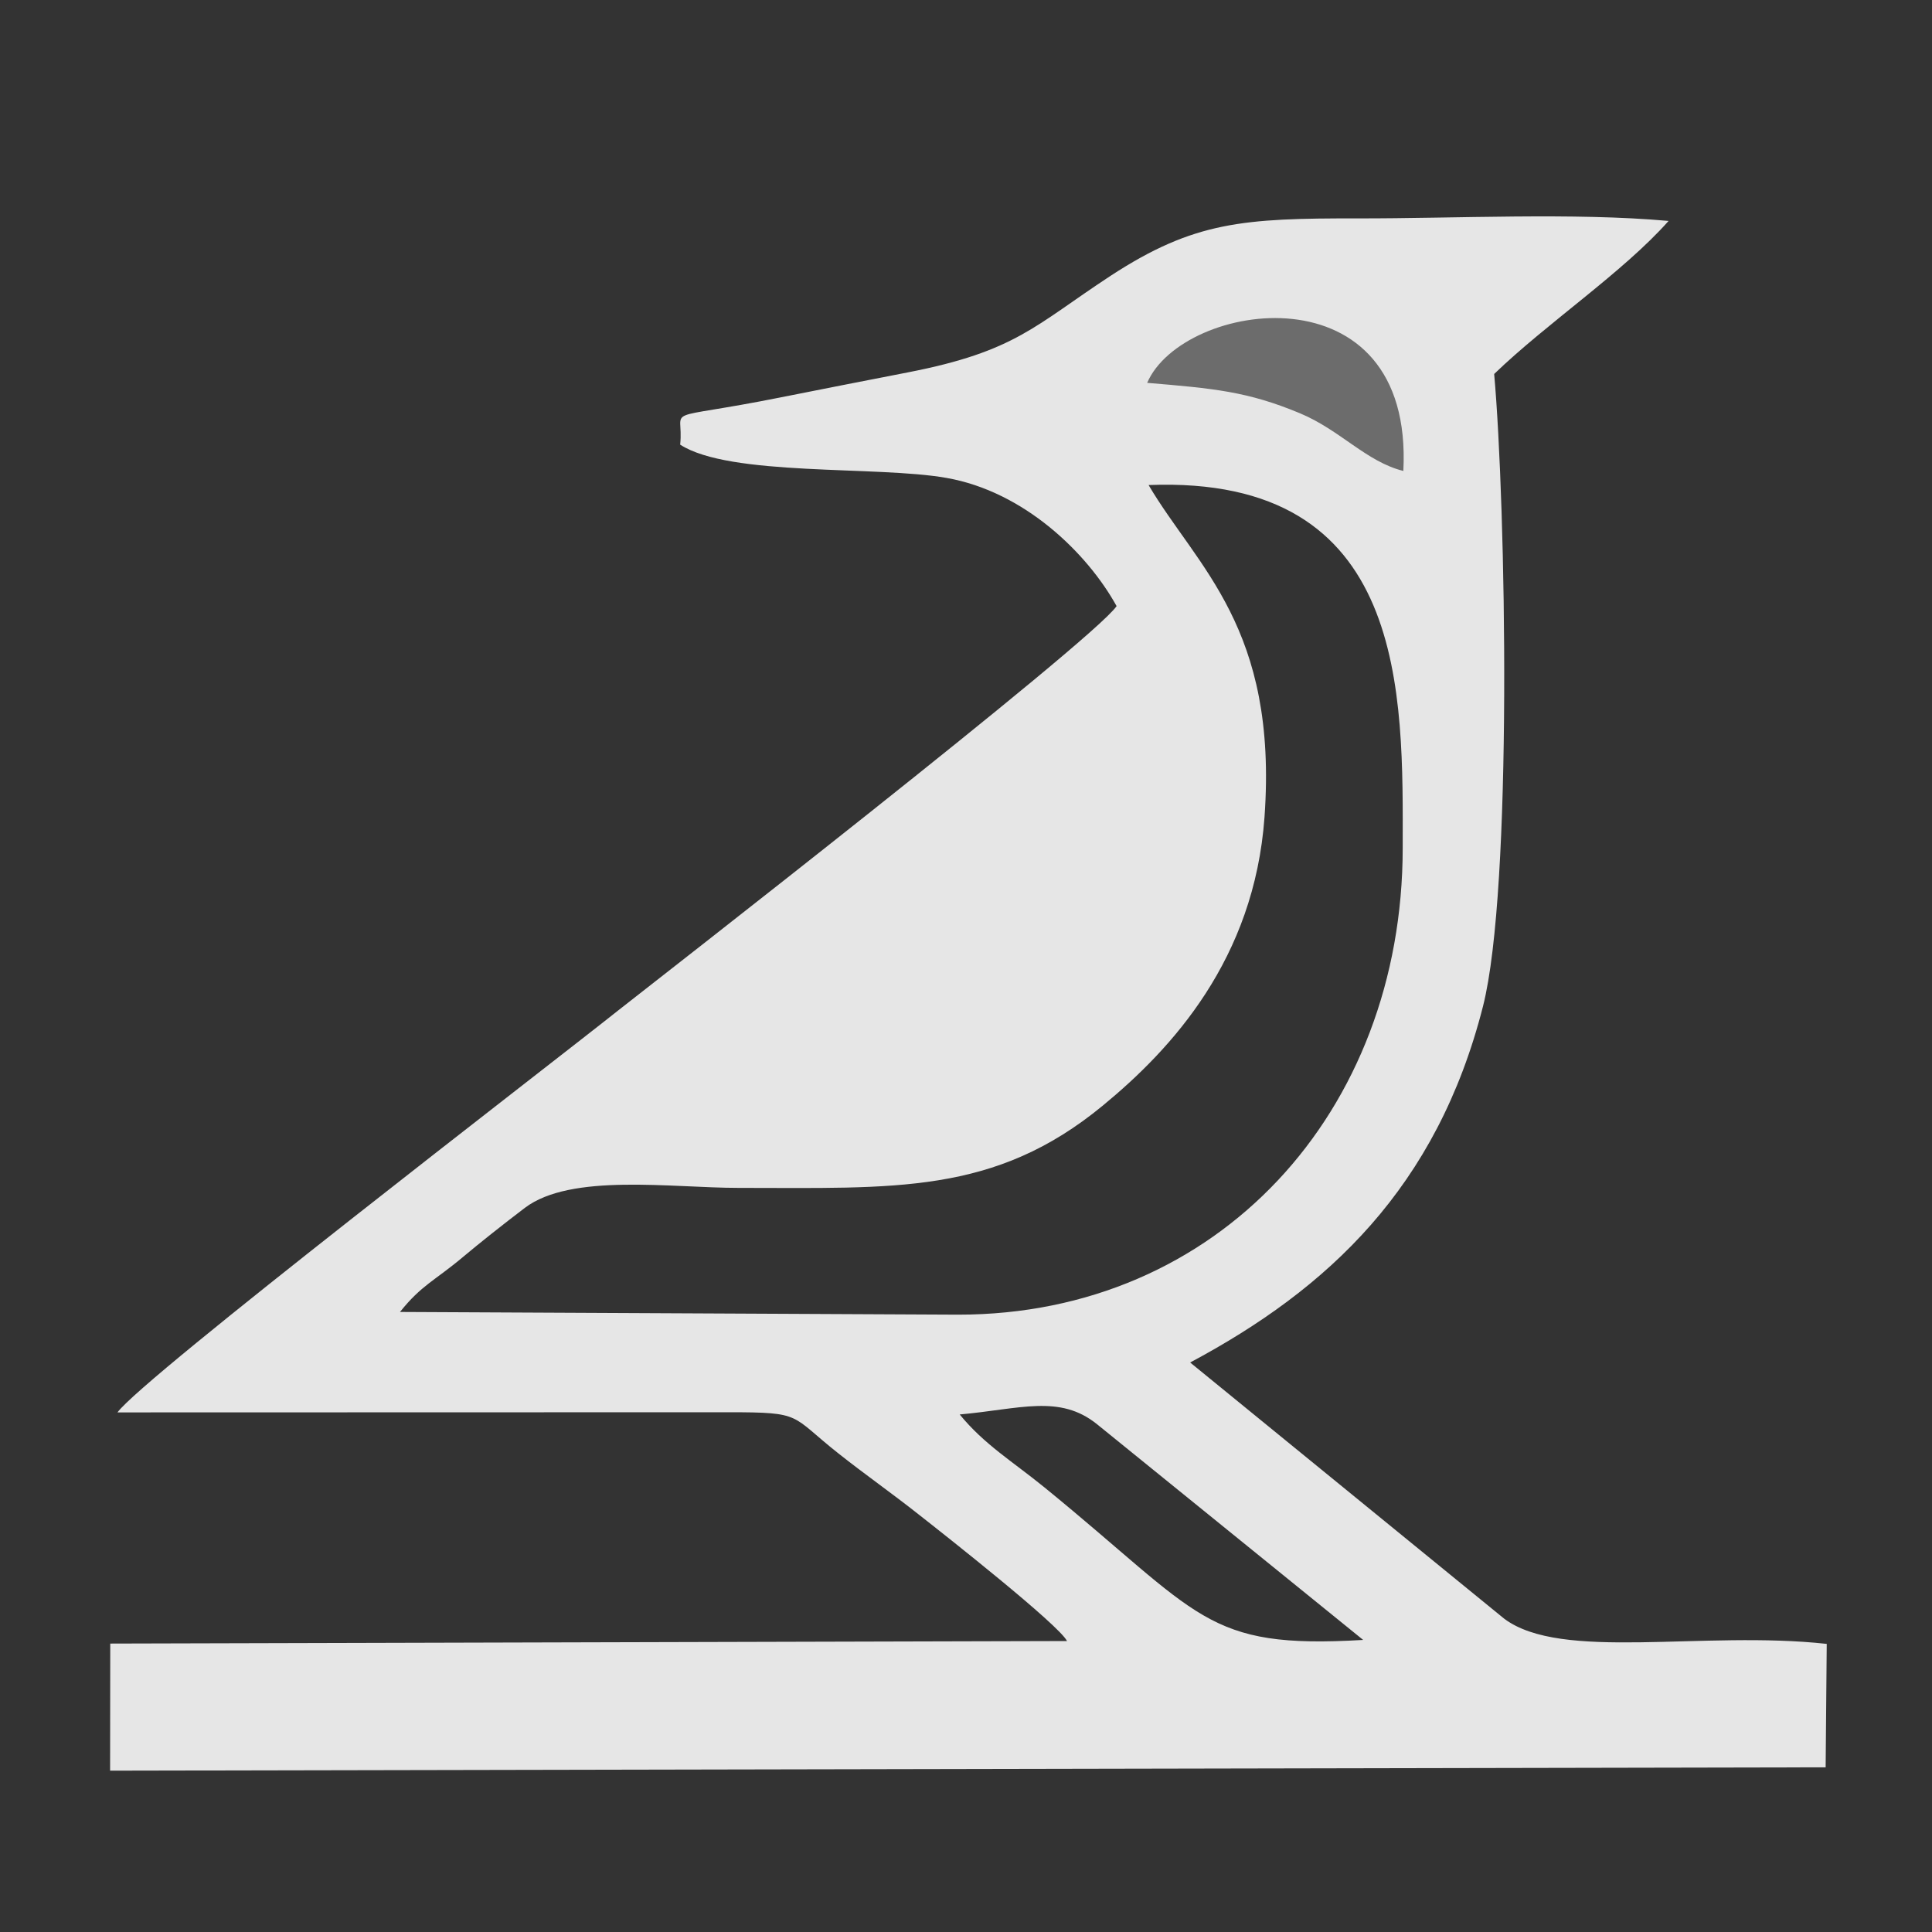 <?xml version="1.0" encoding="UTF-8" standalone="no"?>
<!-- Created with Inkscape (http://www.inkscape.org/) -->

<svg
   width="300"
   height="300"
   viewBox="0 0 79.375 79.375"
   version="1.1"
   id="svg5"
   xml:space="preserve"
   inkscape:version="1.2.2 (732a01da63, 2022-12-09)"
   sodipodi:docname="woodpecker3.svg"
   xmlns:inkscape="http://www.inkscape.org/namespaces/inkscape"
   xmlns:sodipodi="http://sodipodi.sourceforge.net/DTD/sodipodi-0.dtd"
   xmlns="http://www.w3.org/2000/svg"
   xmlns:svg="http://www.w3.org/2000/svg"><rect x="0" y="0" width="79.375" height="79.375" fill="#333333" stroke="none"/><sodipodi:namedview
     id="namedview7"
     pagecolor="#000000"
     bordercolor="#000000"
     borderopacity="0"
     inkscape:showpageshadow="2"
     inkscape:pageopacity="0"
     inkscape:pagecheckerboard="0"
     inkscape:deskcolor="#0e0e0e"
     inkscape:document-units="px"
     showgrid="false"
     inkscape:zoom="1.829812"
     inkscape:cx="113.12638"
     inkscape:cy="153.84094"
     inkscape:window-width="1881"
     inkscape:window-height="1116"
     inkscape:window-x="765"
     inkscape:window-y="86"
     inkscape:window-maximized="0"
     inkscape:current-layer="g21" /><defs
     id="defs2"><inkscape:path-effect
       effect="fillet_chamfer"
       id="path-effect3927"
       is_visible="true"
       lpeversion="1"
       nodesatellites_param="F,0,0,1,0,71.967,0,1 @ F,0,0,1,0,71.967,0,1 @ F,0,0,1,0,71.967,0,1 @ F,0,0,1,0,71.967,0,1"
       unit="pc"
       method="auto"
       mode="F"
       radius="17"
       chamfer_steps="1"
       flexible="false"
       use_knot_distance="true"
       apply_no_radius="true"
       apply_with_radius="true"
       only_selected="false"
       hide_knots="false" /></defs><g
     inkscape:label="Layer 1"
     inkscape:groupmode="layer"
     id="layer1"
     transform="translate(-60.65,-65.085)"><g
       style="clip-rule:evenodd;fill-rule:evenodd;stroke-miterlimit:2"
       id="g36"
       transform="matrix(0.265,0,0,0.265,-154.038,-73.643)"><g
         id="g21"
         transform="matrix(0.308,0,0,0.308,632.09,334.878)">
        
        
        <path
   d="m 1296.962,877.067 c -25.158,-7.039 -42.839,-31.307 -70.237,-44.172 -35.591,-16.745 -58.725,-19.051 -103.804,-23.298 24.2,-63.101 181.289,-89.798 174.041,67.47 z"
   style="fill:#ffffff;fill-opacity:0.28;stroke:#ffffff;stroke-width:1.433;stroke-opacity:0"
   id="path19" /><path
   d="m 1330.202,800.664 c 5.92,66.435 9.39,259.039 -5.61,318.22 -23.21,91.23 -77.93,142.28 -147.42,179.36 l 158.08,128.96 c 28.82,21.62 99.89,5.83 162.35,12.68 l -0.55,62.13 -863.54,1.68 0.079,-63.97 481.591,-1.27 c -3.95,-8.06 -61.75,-53.6 -74.77,-63.8 -12.88,-10.21 -27.405,-20.42 -40.276,-30.63 -24.558,-19.38 -17.53,-20.74 -55.353,-20.74 l -307.56,0.08 c 12.555,-17.38 215.963,-173.62 252.444,-202.65 15.555,-12.28 238.625,-185.666 250.475,-203.212 -14.77,-26.717 -46.51,-57.661 -85.6,-64.52 -35.06,-6.221 -109.049,-0.558 -134.079,-16.748 2.132,-20.178 -11.845,-11.325 50.851,-23.846 21.873,-4.387 42.167,-8.295 63.728,-12.522 54.48,-10.607 63.8,-23.527 102.25,-48.729 41.85,-27.276 66.73,-28.871 124.29,-28.791 49.19,0.079 108.57,-3.031 156.42,1.276 -22.82,25.76 -61.27,51.441 -87.8,77.042 z m -45.72,48.809 c 5.37,-103.361 -111.02,-85.815 -128.95,-44.343 33.4,2.791 50.54,4.307 76.91,15.312 20.3,8.455 33.4,24.405 52.04,29.031 z m -505.047,423.331 281.027,1.36 c 130.84,0 223.62,-102.09 223.7,-234.798 0.08,-77.201 3.16,-187.979 -127.92,-182.795 24.48,41.472 65.15,71.858 58.36,167.084 -5.14,71.698 -46.75,116.759 -81.34,145.229 -54.64,45.06 -105.02,41.47 -183.425,41.47 -33.718,0 -84.254,-7.57 -107.548,10.05 -10.818,8.22 -22.899,17.79 -30.953,24.57 -14.292,12.04 -21.004,14.19 -31.901,27.83 z m 484.827,165.09 -133.92,-108.54 c -18.87,-15.24 -38.77,-7.66 -69.17,-4.95 12.4,15.15 26.45,23.53 42.64,36.69 79.28,64.6 80.54,81.51 160.45,76.8 z"
   style="fill:#e6e6e6;fill-opacity:1;stroke:none;stroke-opacity:1"
   id="path13" />
        
        
        
    </g></g></g></svg>
